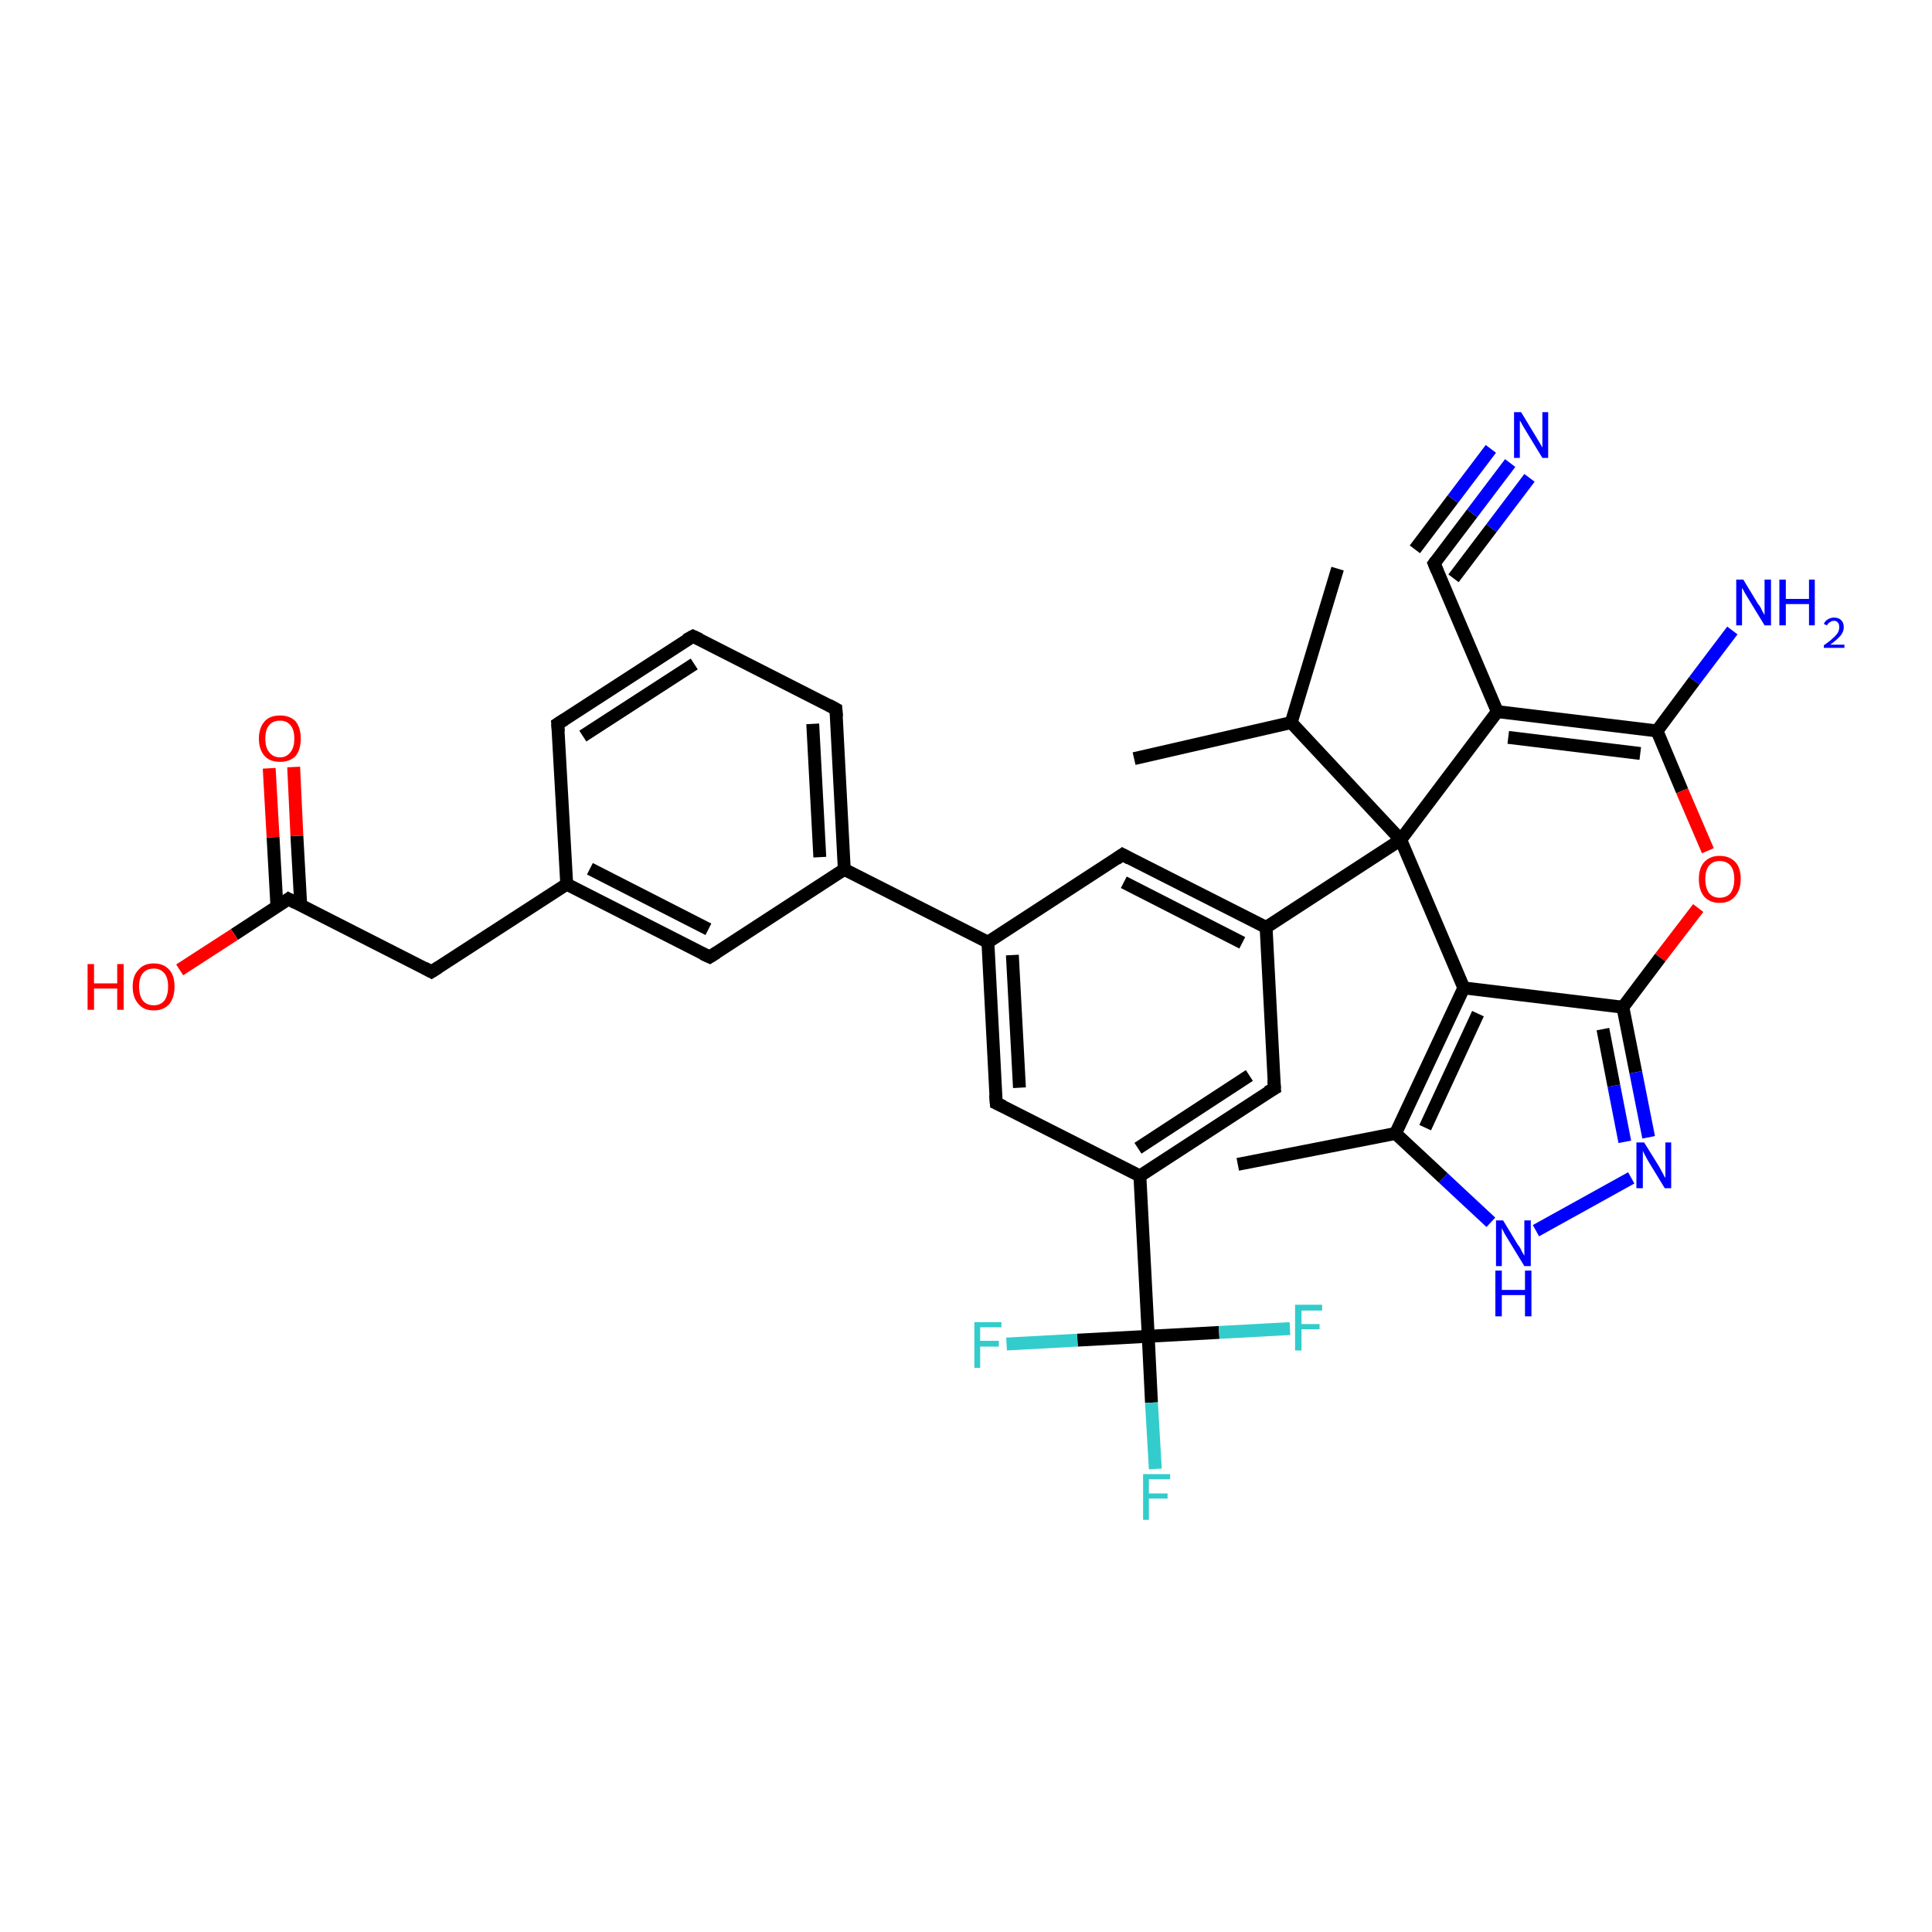 <?xml version='1.0' encoding='iso-8859-1'?>
<svg version='1.1' baseProfile='full'
              xmlns='http://www.w3.org/2000/svg'
                      xmlns:rdkit='http://www.rdkit.org/xml'
                      xmlns:xlink='http://www.w3.org/1999/xlink'
                  xml:space='preserve'
width='300px' height='300px' viewBox='0 0 300 300'>
<!-- END OF HEADER -->
<rect style='opacity:1.0;fill:#FFFFFF;stroke:none' width='300.0' height='300.0' x='0.0' y='0.0'> </rect>
<path class='bond-0 atom-0 atom-1' d='M 176.1,117.8 L 200.5,112.2' style='fill:none;fill-rule:evenodd;stroke:#000000;stroke-width:2.0px;stroke-linecap:butt;stroke-linejoin:miter;stroke-opacity:1' />
<path class='bond-1 atom-1 atom-2' d='M 200.5,112.2 L 207.7,88.3' style='fill:none;fill-rule:evenodd;stroke:#000000;stroke-width:2.0px;stroke-linecap:butt;stroke-linejoin:miter;stroke-opacity:1' />
<path class='bond-2 atom-1 atom-3' d='M 200.5,112.2 L 217.5,130.4' style='fill:none;fill-rule:evenodd;stroke:#000000;stroke-width:2.0px;stroke-linecap:butt;stroke-linejoin:miter;stroke-opacity:1' />
<path class='bond-3 atom-3 atom-4' d='M 217.5,130.4 L 196.6,144.0' style='fill:none;fill-rule:evenodd;stroke:#000000;stroke-width:2.0px;stroke-linecap:butt;stroke-linejoin:miter;stroke-opacity:1' />
<path class='bond-4 atom-4 atom-5' d='M 196.6,144.0 L 174.3,132.7' style='fill:none;fill-rule:evenodd;stroke:#000000;stroke-width:2.0px;stroke-linecap:butt;stroke-linejoin:miter;stroke-opacity:1' />
<path class='bond-4 atom-4 atom-5' d='M 192.9,146.4 L 174.5,137.0' style='fill:none;fill-rule:evenodd;stroke:#000000;stroke-width:2.0px;stroke-linecap:butt;stroke-linejoin:miter;stroke-opacity:1' />
<path class='bond-5 atom-5 atom-6' d='M 174.3,132.7 L 153.4,146.3' style='fill:none;fill-rule:evenodd;stroke:#000000;stroke-width:2.0px;stroke-linecap:butt;stroke-linejoin:miter;stroke-opacity:1' />
<path class='bond-6 atom-6 atom-7' d='M 153.4,146.3 L 154.7,171.3' style='fill:none;fill-rule:evenodd;stroke:#000000;stroke-width:2.0px;stroke-linecap:butt;stroke-linejoin:miter;stroke-opacity:1' />
<path class='bond-6 atom-6 atom-7' d='M 157.2,148.3 L 158.3,168.9' style='fill:none;fill-rule:evenodd;stroke:#000000;stroke-width:2.0px;stroke-linecap:butt;stroke-linejoin:miter;stroke-opacity:1' />
<path class='bond-7 atom-7 atom-8' d='M 154.7,171.3 L 177.0,182.6' style='fill:none;fill-rule:evenodd;stroke:#000000;stroke-width:2.0px;stroke-linecap:butt;stroke-linejoin:miter;stroke-opacity:1' />
<path class='bond-8 atom-8 atom-9' d='M 177.0,182.6 L 197.9,169.0' style='fill:none;fill-rule:evenodd;stroke:#000000;stroke-width:2.0px;stroke-linecap:butt;stroke-linejoin:miter;stroke-opacity:1' />
<path class='bond-8 atom-8 atom-9' d='M 176.7,178.3 L 194.0,167.0' style='fill:none;fill-rule:evenodd;stroke:#000000;stroke-width:2.0px;stroke-linecap:butt;stroke-linejoin:miter;stroke-opacity:1' />
<path class='bond-9 atom-8 atom-10' d='M 177.0,182.6 L 178.3,207.5' style='fill:none;fill-rule:evenodd;stroke:#000000;stroke-width:2.0px;stroke-linecap:butt;stroke-linejoin:miter;stroke-opacity:1' />
<path class='bond-10 atom-10 atom-11' d='M 178.3,207.5 L 178.8,217.8' style='fill:none;fill-rule:evenodd;stroke:#000000;stroke-width:2.0px;stroke-linecap:butt;stroke-linejoin:miter;stroke-opacity:1' />
<path class='bond-10 atom-10 atom-11' d='M 178.8,217.8 L 179.4,228.1' style='fill:none;fill-rule:evenodd;stroke:#33CCCC;stroke-width:2.0px;stroke-linecap:butt;stroke-linejoin:miter;stroke-opacity:1' />
<path class='bond-11 atom-10 atom-12' d='M 178.3,207.5 L 167.3,208.1' style='fill:none;fill-rule:evenodd;stroke:#000000;stroke-width:2.0px;stroke-linecap:butt;stroke-linejoin:miter;stroke-opacity:1' />
<path class='bond-11 atom-10 atom-12' d='M 167.3,208.1 L 156.3,208.7' style='fill:none;fill-rule:evenodd;stroke:#33CCCC;stroke-width:2.0px;stroke-linecap:butt;stroke-linejoin:miter;stroke-opacity:1' />
<path class='bond-12 atom-10 atom-13' d='M 178.3,207.5 L 189.3,206.9' style='fill:none;fill-rule:evenodd;stroke:#000000;stroke-width:2.0px;stroke-linecap:butt;stroke-linejoin:miter;stroke-opacity:1' />
<path class='bond-12 atom-10 atom-13' d='M 189.3,206.9 L 200.3,206.3' style='fill:none;fill-rule:evenodd;stroke:#33CCCC;stroke-width:2.0px;stroke-linecap:butt;stroke-linejoin:miter;stroke-opacity:1' />
<path class='bond-13 atom-6 atom-14' d='M 153.4,146.3 L 131.1,135.0' style='fill:none;fill-rule:evenodd;stroke:#000000;stroke-width:2.0px;stroke-linecap:butt;stroke-linejoin:miter;stroke-opacity:1' />
<path class='bond-14 atom-14 atom-15' d='M 131.1,135.0 L 129.8,110.1' style='fill:none;fill-rule:evenodd;stroke:#000000;stroke-width:2.0px;stroke-linecap:butt;stroke-linejoin:miter;stroke-opacity:1' />
<path class='bond-14 atom-14 atom-15' d='M 127.3,133.1 L 126.2,112.4' style='fill:none;fill-rule:evenodd;stroke:#000000;stroke-width:2.0px;stroke-linecap:butt;stroke-linejoin:miter;stroke-opacity:1' />
<path class='bond-15 atom-15 atom-16' d='M 129.8,110.1 L 107.6,98.8' style='fill:none;fill-rule:evenodd;stroke:#000000;stroke-width:2.0px;stroke-linecap:butt;stroke-linejoin:miter;stroke-opacity:1' />
<path class='bond-16 atom-16 atom-17' d='M 107.6,98.8 L 86.6,112.4' style='fill:none;fill-rule:evenodd;stroke:#000000;stroke-width:2.0px;stroke-linecap:butt;stroke-linejoin:miter;stroke-opacity:1' />
<path class='bond-16 atom-16 atom-17' d='M 107.8,103.1 L 90.5,114.3' style='fill:none;fill-rule:evenodd;stroke:#000000;stroke-width:2.0px;stroke-linecap:butt;stroke-linejoin:miter;stroke-opacity:1' />
<path class='bond-17 atom-17 atom-18' d='M 86.6,112.4 L 88.0,137.3' style='fill:none;fill-rule:evenodd;stroke:#000000;stroke-width:2.0px;stroke-linecap:butt;stroke-linejoin:miter;stroke-opacity:1' />
<path class='bond-18 atom-18 atom-19' d='M 88.0,137.3 L 67.0,150.9' style='fill:none;fill-rule:evenodd;stroke:#000000;stroke-width:2.0px;stroke-linecap:butt;stroke-linejoin:miter;stroke-opacity:1' />
<path class='bond-19 atom-19 atom-20' d='M 67.0,150.9 L 44.8,139.6' style='fill:none;fill-rule:evenodd;stroke:#000000;stroke-width:2.0px;stroke-linecap:butt;stroke-linejoin:miter;stroke-opacity:1' />
<path class='bond-20 atom-20 atom-21' d='M 44.8,139.6 L 36.4,145.1' style='fill:none;fill-rule:evenodd;stroke:#000000;stroke-width:2.0px;stroke-linecap:butt;stroke-linejoin:miter;stroke-opacity:1' />
<path class='bond-20 atom-20 atom-21' d='M 36.4,145.1 L 27.9,150.6' style='fill:none;fill-rule:evenodd;stroke:#FF0000;stroke-width:2.0px;stroke-linecap:butt;stroke-linejoin:miter;stroke-opacity:1' />
<path class='bond-21 atom-20 atom-22' d='M 46.7,140.6 L 46.1,129.8' style='fill:none;fill-rule:evenodd;stroke:#000000;stroke-width:2.0px;stroke-linecap:butt;stroke-linejoin:miter;stroke-opacity:1' />
<path class='bond-21 atom-20 atom-22' d='M 46.1,129.8 L 45.6,119.1' style='fill:none;fill-rule:evenodd;stroke:#FF0000;stroke-width:2.0px;stroke-linecap:butt;stroke-linejoin:miter;stroke-opacity:1' />
<path class='bond-21 atom-20 atom-22' d='M 43.0,140.8 L 42.4,130.0' style='fill:none;fill-rule:evenodd;stroke:#000000;stroke-width:2.0px;stroke-linecap:butt;stroke-linejoin:miter;stroke-opacity:1' />
<path class='bond-21 atom-20 atom-22' d='M 42.4,130.0 L 41.8,119.3' style='fill:none;fill-rule:evenodd;stroke:#FF0000;stroke-width:2.0px;stroke-linecap:butt;stroke-linejoin:miter;stroke-opacity:1' />
<path class='bond-22 atom-18 atom-23' d='M 88.0,137.3 L 110.2,148.6' style='fill:none;fill-rule:evenodd;stroke:#000000;stroke-width:2.0px;stroke-linecap:butt;stroke-linejoin:miter;stroke-opacity:1' />
<path class='bond-22 atom-18 atom-23' d='M 91.6,134.9 L 110.0,144.3' style='fill:none;fill-rule:evenodd;stroke:#000000;stroke-width:2.0px;stroke-linecap:butt;stroke-linejoin:miter;stroke-opacity:1' />
<path class='bond-23 atom-3 atom-24' d='M 217.5,130.4 L 232.5,110.5' style='fill:none;fill-rule:evenodd;stroke:#000000;stroke-width:2.0px;stroke-linecap:butt;stroke-linejoin:miter;stroke-opacity:1' />
<path class='bond-24 atom-24 atom-25' d='M 232.5,110.5 L 257.3,113.5' style='fill:none;fill-rule:evenodd;stroke:#000000;stroke-width:2.0px;stroke-linecap:butt;stroke-linejoin:miter;stroke-opacity:1' />
<path class='bond-24 atom-24 atom-25' d='M 234.2,114.5 L 254.7,117.0' style='fill:none;fill-rule:evenodd;stroke:#000000;stroke-width:2.0px;stroke-linecap:butt;stroke-linejoin:miter;stroke-opacity:1' />
<path class='bond-25 atom-25 atom-26' d='M 257.3,113.5 L 263.1,105.7' style='fill:none;fill-rule:evenodd;stroke:#000000;stroke-width:2.0px;stroke-linecap:butt;stroke-linejoin:miter;stroke-opacity:1' />
<path class='bond-25 atom-25 atom-26' d='M 263.1,105.7 L 269.0,97.9' style='fill:none;fill-rule:evenodd;stroke:#0000FF;stroke-width:2.0px;stroke-linecap:butt;stroke-linejoin:miter;stroke-opacity:1' />
<path class='bond-26 atom-25 atom-27' d='M 257.3,113.5 L 261.2,122.8' style='fill:none;fill-rule:evenodd;stroke:#000000;stroke-width:2.0px;stroke-linecap:butt;stroke-linejoin:miter;stroke-opacity:1' />
<path class='bond-26 atom-25 atom-27' d='M 261.2,122.8 L 265.2,132.1' style='fill:none;fill-rule:evenodd;stroke:#FF0000;stroke-width:2.0px;stroke-linecap:butt;stroke-linejoin:miter;stroke-opacity:1' />
<path class='bond-27 atom-27 atom-28' d='M 263.7,141.0 L 257.8,148.7' style='fill:none;fill-rule:evenodd;stroke:#FF0000;stroke-width:2.0px;stroke-linecap:butt;stroke-linejoin:miter;stroke-opacity:1' />
<path class='bond-27 atom-27 atom-28' d='M 257.8,148.7 L 252.0,156.4' style='fill:none;fill-rule:evenodd;stroke:#000000;stroke-width:2.0px;stroke-linecap:butt;stroke-linejoin:miter;stroke-opacity:1' />
<path class='bond-28 atom-28 atom-29' d='M 252.0,156.4 L 254.0,166.5' style='fill:none;fill-rule:evenodd;stroke:#000000;stroke-width:2.0px;stroke-linecap:butt;stroke-linejoin:miter;stroke-opacity:1' />
<path class='bond-28 atom-28 atom-29' d='M 254.0,166.5 L 256.0,176.6' style='fill:none;fill-rule:evenodd;stroke:#0000FF;stroke-width:2.0px;stroke-linecap:butt;stroke-linejoin:miter;stroke-opacity:1' />
<path class='bond-28 atom-28 atom-29' d='M 248.9,159.8 L 250.6,168.6' style='fill:none;fill-rule:evenodd;stroke:#000000;stroke-width:2.0px;stroke-linecap:butt;stroke-linejoin:miter;stroke-opacity:1' />
<path class='bond-28 atom-28 atom-29' d='M 250.6,168.6 L 252.3,177.3' style='fill:none;fill-rule:evenodd;stroke:#0000FF;stroke-width:2.0px;stroke-linecap:butt;stroke-linejoin:miter;stroke-opacity:1' />
<path class='bond-29 atom-29 atom-30' d='M 253.3,182.9 L 238.5,191.1' style='fill:none;fill-rule:evenodd;stroke:#0000FF;stroke-width:2.0px;stroke-linecap:butt;stroke-linejoin:miter;stroke-opacity:1' />
<path class='bond-30 atom-30 atom-31' d='M 231.5,189.8 L 224.1,182.9' style='fill:none;fill-rule:evenodd;stroke:#0000FF;stroke-width:2.0px;stroke-linecap:butt;stroke-linejoin:miter;stroke-opacity:1' />
<path class='bond-30 atom-30 atom-31' d='M 224.1,182.9 L 216.7,176.0' style='fill:none;fill-rule:evenodd;stroke:#000000;stroke-width:2.0px;stroke-linecap:butt;stroke-linejoin:miter;stroke-opacity:1' />
<path class='bond-31 atom-31 atom-32' d='M 216.7,176.0 L 192.2,180.8' style='fill:none;fill-rule:evenodd;stroke:#000000;stroke-width:2.0px;stroke-linecap:butt;stroke-linejoin:miter;stroke-opacity:1' />
<path class='bond-32 atom-31 atom-33' d='M 216.7,176.0 L 227.3,153.4' style='fill:none;fill-rule:evenodd;stroke:#000000;stroke-width:2.0px;stroke-linecap:butt;stroke-linejoin:miter;stroke-opacity:1' />
<path class='bond-32 atom-31 atom-33' d='M 221.3,175.1 L 229.5,157.4' style='fill:none;fill-rule:evenodd;stroke:#000000;stroke-width:2.0px;stroke-linecap:butt;stroke-linejoin:miter;stroke-opacity:1' />
<path class='bond-33 atom-24 atom-34' d='M 232.5,110.5 L 222.7,87.5' style='fill:none;fill-rule:evenodd;stroke:#000000;stroke-width:2.0px;stroke-linecap:butt;stroke-linejoin:miter;stroke-opacity:1' />
<path class='bond-34 atom-34 atom-35' d='M 222.7,87.5 L 228.6,79.7' style='fill:none;fill-rule:evenodd;stroke:#000000;stroke-width:2.0px;stroke-linecap:butt;stroke-linejoin:miter;stroke-opacity:1' />
<path class='bond-34 atom-34 atom-35' d='M 228.6,79.7 L 234.5,71.9' style='fill:none;fill-rule:evenodd;stroke:#0000FF;stroke-width:2.0px;stroke-linecap:butt;stroke-linejoin:miter;stroke-opacity:1' />
<path class='bond-34 atom-34 atom-35' d='M 219.7,85.3 L 225.6,77.5' style='fill:none;fill-rule:evenodd;stroke:#000000;stroke-width:2.0px;stroke-linecap:butt;stroke-linejoin:miter;stroke-opacity:1' />
<path class='bond-34 atom-34 atom-35' d='M 225.6,77.5 L 231.5,69.7' style='fill:none;fill-rule:evenodd;stroke:#0000FF;stroke-width:2.0px;stroke-linecap:butt;stroke-linejoin:miter;stroke-opacity:1' />
<path class='bond-34 atom-34 atom-35' d='M 225.7,89.8 L 231.6,82.0' style='fill:none;fill-rule:evenodd;stroke:#000000;stroke-width:2.0px;stroke-linecap:butt;stroke-linejoin:miter;stroke-opacity:1' />
<path class='bond-34 atom-34 atom-35' d='M 231.6,82.0 L 237.5,74.2' style='fill:none;fill-rule:evenodd;stroke:#0000FF;stroke-width:2.0px;stroke-linecap:butt;stroke-linejoin:miter;stroke-opacity:1' />
<path class='bond-35 atom-33 atom-3' d='M 227.3,153.4 L 217.5,130.4' style='fill:none;fill-rule:evenodd;stroke:#000000;stroke-width:2.0px;stroke-linecap:butt;stroke-linejoin:miter;stroke-opacity:1' />
<path class='bond-36 atom-9 atom-4' d='M 197.9,169.0 L 196.6,144.0' style='fill:none;fill-rule:evenodd;stroke:#000000;stroke-width:2.0px;stroke-linecap:butt;stroke-linejoin:miter;stroke-opacity:1' />
<path class='bond-37 atom-23 atom-14' d='M 110.2,148.6 L 131.1,135.0' style='fill:none;fill-rule:evenodd;stroke:#000000;stroke-width:2.0px;stroke-linecap:butt;stroke-linejoin:miter;stroke-opacity:1' />
<path class='bond-38 atom-33 atom-28' d='M 227.3,153.4 L 252.0,156.4' style='fill:none;fill-rule:evenodd;stroke:#000000;stroke-width:2.0px;stroke-linecap:butt;stroke-linejoin:miter;stroke-opacity:1' />
<path d='M 175.4,133.3 L 174.3,132.7 L 173.3,133.4' style='fill:none;stroke:#000000;stroke-width:2.0px;stroke-linecap:butt;stroke-linejoin:miter;stroke-opacity:1;' />
<path d='M 154.6,170.0 L 154.7,171.3 L 155.8,171.8' style='fill:none;stroke:#000000;stroke-width:2.0px;stroke-linecap:butt;stroke-linejoin:miter;stroke-opacity:1;' />
<path d='M 196.8,169.6 L 197.9,169.0 L 197.8,167.7' style='fill:none;stroke:#000000;stroke-width:2.0px;stroke-linecap:butt;stroke-linejoin:miter;stroke-opacity:1;' />
<path d='M 129.9,111.3 L 129.8,110.1 L 128.7,109.5' style='fill:none;stroke:#000000;stroke-width:2.0px;stroke-linecap:butt;stroke-linejoin:miter;stroke-opacity:1;' />
<path d='M 108.7,99.3 L 107.6,98.8 L 106.5,99.4' style='fill:none;stroke:#000000;stroke-width:2.0px;stroke-linecap:butt;stroke-linejoin:miter;stroke-opacity:1;' />
<path d='M 87.7,111.7 L 86.6,112.4 L 86.7,113.6' style='fill:none;stroke:#000000;stroke-width:2.0px;stroke-linecap:butt;stroke-linejoin:miter;stroke-opacity:1;' />
<path d='M 68.1,150.2 L 67.0,150.9 L 65.9,150.3' style='fill:none;stroke:#000000;stroke-width:2.0px;stroke-linecap:butt;stroke-linejoin:miter;stroke-opacity:1;' />
<path d='M 45.9,140.2 L 44.8,139.6 L 44.4,139.9' style='fill:none;stroke:#000000;stroke-width:2.0px;stroke-linecap:butt;stroke-linejoin:miter;stroke-opacity:1;' />
<path d='M 109.1,148.1 L 110.2,148.6 L 111.3,147.9' style='fill:none;stroke:#000000;stroke-width:2.0px;stroke-linecap:butt;stroke-linejoin:miter;stroke-opacity:1;' />
<path d='M 223.2,88.7 L 222.7,87.5 L 223.0,87.1' style='fill:none;stroke:#000000;stroke-width:2.0px;stroke-linecap:butt;stroke-linejoin:miter;stroke-opacity:1;' />
<path class='atom-11' d='M 177.5 228.9
L 181.7 228.9
L 181.7 229.7
L 178.4 229.7
L 178.4 231.9
L 181.3 231.9
L 181.3 232.7
L 178.4 232.7
L 178.4 236.0
L 177.5 236.0
L 177.5 228.9
' fill='#33CCCC'/>
<path class='atom-12' d='M 151.3 205.3
L 155.5 205.3
L 155.5 206.1
L 152.2 206.1
L 152.2 208.2
L 155.1 208.2
L 155.1 209.1
L 152.2 209.1
L 152.2 212.4
L 151.3 212.4
L 151.3 205.3
' fill='#33CCCC'/>
<path class='atom-13' d='M 201.1 202.6
L 205.3 202.6
L 205.3 203.5
L 202.1 203.5
L 202.1 205.6
L 204.9 205.6
L 204.9 206.4
L 202.1 206.4
L 202.1 209.7
L 201.1 209.7
L 201.1 202.6
' fill='#33CCCC'/>
<path class='atom-21' d='M 13.6 149.7
L 14.6 149.7
L 14.6 152.7
L 18.2 152.7
L 18.2 149.7
L 19.2 149.7
L 19.2 156.8
L 18.2 156.8
L 18.2 153.5
L 14.6 153.5
L 14.6 156.8
L 13.6 156.8
L 13.6 149.7
' fill='#FF0000'/>
<path class='atom-21' d='M 20.6 153.2
Q 20.6 151.5, 21.5 150.6
Q 22.3 149.6, 23.9 149.6
Q 25.4 149.6, 26.3 150.6
Q 27.1 151.5, 27.1 153.2
Q 27.1 154.9, 26.3 155.9
Q 25.4 156.9, 23.9 156.9
Q 22.3 156.9, 21.5 155.9
Q 20.6 154.9, 20.6 153.2
M 23.9 156.1
Q 24.9 156.1, 25.5 155.4
Q 26.1 154.6, 26.1 153.2
Q 26.1 151.8, 25.5 151.1
Q 24.9 150.4, 23.9 150.4
Q 22.8 150.4, 22.2 151.1
Q 21.6 151.8, 21.6 153.2
Q 21.6 154.6, 22.2 155.4
Q 22.8 156.1, 23.9 156.1
' fill='#FF0000'/>
<path class='atom-22' d='M 40.2 114.7
Q 40.2 113.0, 41.1 112.0
Q 41.9 111.1, 43.5 111.1
Q 45.0 111.1, 45.9 112.0
Q 46.7 113.0, 46.7 114.7
Q 46.7 116.4, 45.9 117.4
Q 45.0 118.3, 43.5 118.3
Q 41.9 118.3, 41.1 117.4
Q 40.2 116.4, 40.2 114.7
M 43.5 117.6
Q 44.5 117.6, 45.1 116.8
Q 45.7 116.1, 45.7 114.7
Q 45.7 113.3, 45.1 112.6
Q 44.5 111.9, 43.5 111.9
Q 42.4 111.9, 41.8 112.6
Q 41.2 113.3, 41.2 114.7
Q 41.2 116.1, 41.8 116.8
Q 42.4 117.6, 43.5 117.6
' fill='#FF0000'/>
<path class='atom-26' d='M 270.7 90.0
L 273.0 93.8
Q 273.3 94.1, 273.6 94.8
Q 274.0 95.5, 274.0 95.5
L 274.0 90.0
L 275.0 90.0
L 275.0 97.1
L 274.0 97.1
L 271.5 93.0
Q 271.2 92.5, 270.9 92.0
Q 270.6 91.4, 270.5 91.3
L 270.5 97.1
L 269.6 97.1
L 269.6 90.0
L 270.7 90.0
' fill='#0000FF'/>
<path class='atom-26' d='M 276.3 90.0
L 277.3 90.0
L 277.3 93.0
L 280.9 93.0
L 280.9 90.0
L 281.8 90.0
L 281.8 97.1
L 280.9 97.1
L 280.9 93.8
L 277.3 93.8
L 277.3 97.1
L 276.3 97.1
L 276.3 90.0
' fill='#0000FF'/>
<path class='atom-26' d='M 283.2 96.9
Q 283.4 96.4, 283.8 96.2
Q 284.2 95.9, 284.8 95.9
Q 285.5 95.9, 285.9 96.3
Q 286.3 96.7, 286.3 97.4
Q 286.3 98.1, 285.8 98.7
Q 285.3 99.3, 284.2 100.1
L 286.4 100.1
L 286.4 100.6
L 283.2 100.6
L 283.2 100.2
Q 284.1 99.6, 284.6 99.1
Q 285.1 98.7, 285.4 98.2
Q 285.6 97.8, 285.6 97.4
Q 285.6 96.9, 285.4 96.7
Q 285.2 96.4, 284.8 96.4
Q 284.4 96.4, 284.2 96.6
Q 283.9 96.7, 283.7 97.1
L 283.2 96.9
' fill='#0000FF'/>
<path class='atom-27' d='M 263.8 136.5
Q 263.8 134.8, 264.6 133.9
Q 265.5 132.9, 267.0 132.9
Q 268.6 132.9, 269.5 133.9
Q 270.3 134.8, 270.3 136.5
Q 270.3 138.2, 269.4 139.2
Q 268.6 140.2, 267.0 140.2
Q 265.5 140.2, 264.6 139.2
Q 263.8 138.2, 263.8 136.5
M 267.0 139.4
Q 268.1 139.4, 268.7 138.7
Q 269.3 137.9, 269.3 136.5
Q 269.3 135.1, 268.7 134.4
Q 268.1 133.7, 267.0 133.7
Q 266.0 133.7, 265.4 134.4
Q 264.8 135.1, 264.8 136.5
Q 264.8 137.9, 265.4 138.7
Q 266.0 139.4, 267.0 139.4
' fill='#FF0000'/>
<path class='atom-29' d='M 255.3 177.4
L 257.6 181.1
Q 257.8 181.5, 258.2 182.2
Q 258.5 182.8, 258.6 182.9
L 258.6 177.4
L 259.5 177.4
L 259.5 184.5
L 258.5 184.5
L 256.0 180.4
Q 255.7 179.9, 255.4 179.3
Q 255.1 178.8, 255.1 178.6
L 255.1 184.5
L 254.1 184.5
L 254.1 177.4
L 255.3 177.4
' fill='#0000FF'/>
<path class='atom-30' d='M 233.4 189.5
L 235.7 193.3
Q 236.0 193.6, 236.3 194.3
Q 236.7 195.0, 236.7 195.0
L 236.7 189.5
L 237.7 189.5
L 237.7 196.6
L 236.7 196.6
L 234.2 192.5
Q 233.9 192.0, 233.6 191.5
Q 233.3 190.9, 233.2 190.7
L 233.2 196.6
L 232.3 196.6
L 232.3 189.5
L 233.4 189.5
' fill='#0000FF'/>
<path class='atom-30' d='M 232.2 197.3
L 233.2 197.3
L 233.2 200.3
L 236.8 200.3
L 236.8 197.3
L 237.8 197.3
L 237.8 204.4
L 236.8 204.4
L 236.8 201.1
L 233.2 201.1
L 233.2 204.4
L 232.2 204.4
L 232.2 197.3
' fill='#0000FF'/>
<path class='atom-35' d='M 236.2 64.0
L 238.5 67.8
Q 238.7 68.1, 239.1 68.8
Q 239.5 69.5, 239.5 69.5
L 239.5 64.0
L 240.4 64.0
L 240.4 71.1
L 239.5 71.1
L 237.0 67.0
Q 236.7 66.5, 236.4 66.0
Q 236.1 65.4, 236.0 65.3
L 236.0 71.1
L 235.1 71.1
L 235.1 64.0
L 236.2 64.0
' fill='#0000FF'/>
</svg>

